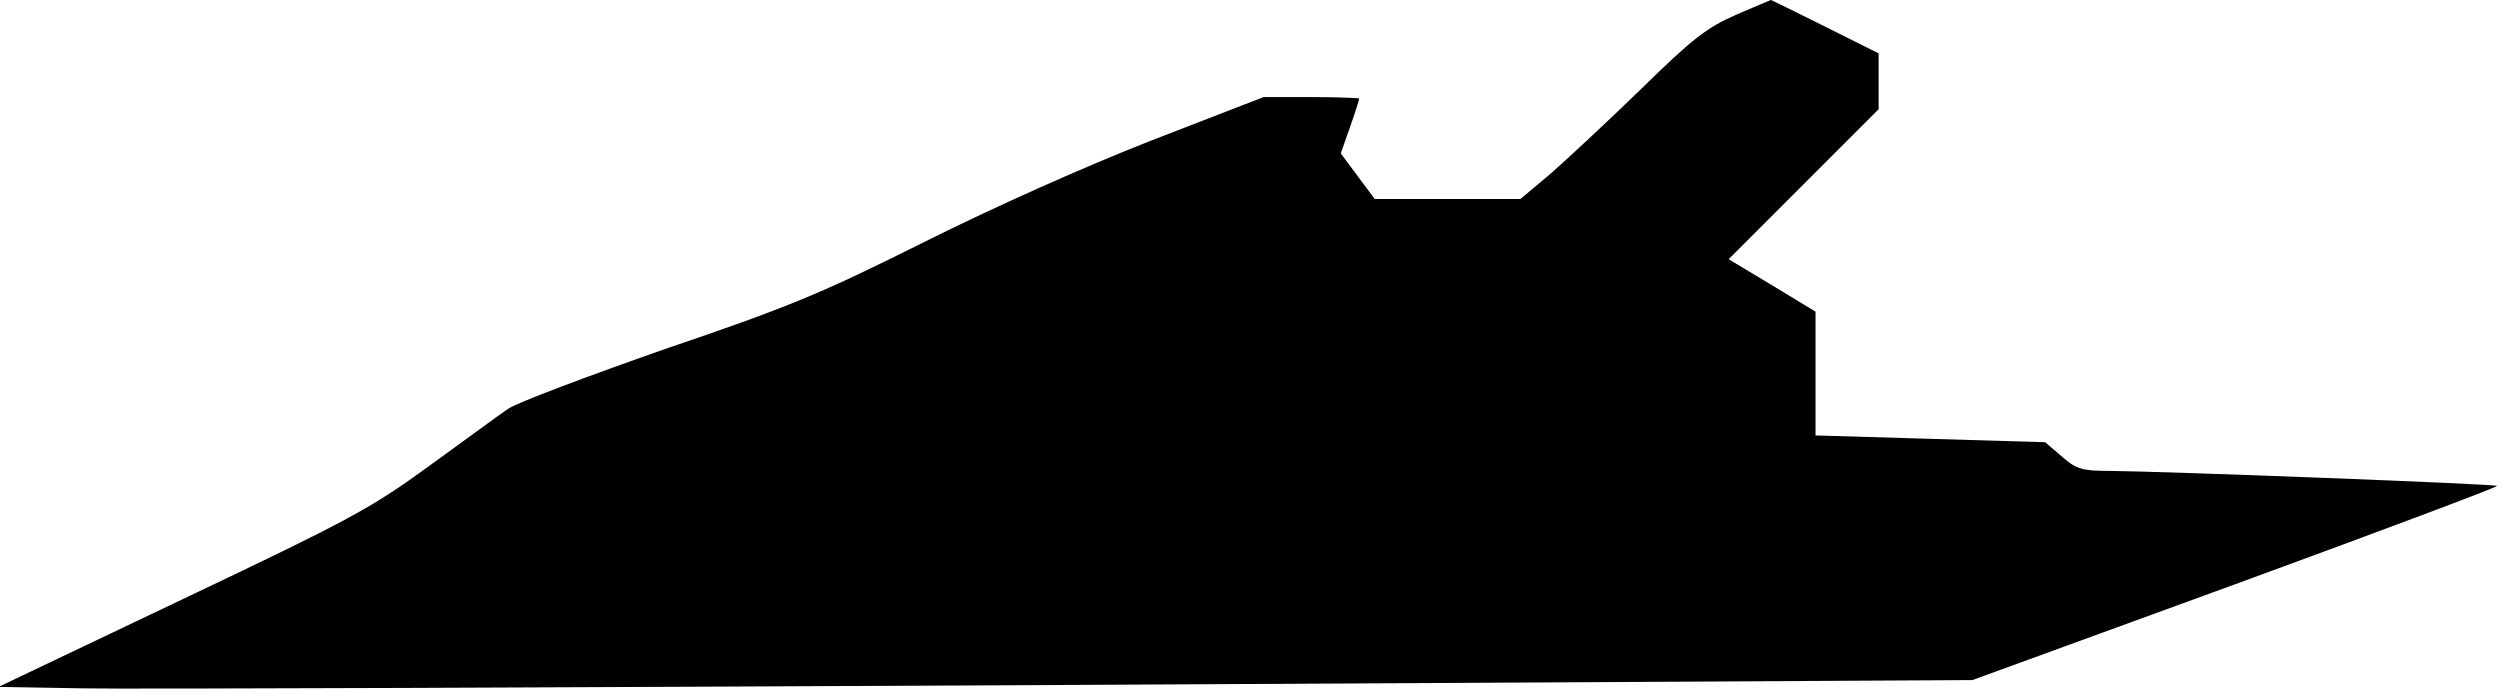 <?xml version="1.0" standalone="no"?>
<!DOCTYPE svg PUBLIC "-//W3C//DTD SVG 20010904//EN"
 "http://www.w3.org/TR/2001/REC-SVG-20010904/DTD/svg10.dtd">
<svg version="1.0" xmlns="http://www.w3.org/2000/svg"
 width="515pt" height="142pt" viewBox="0 0 515 142"
 preserveAspectRatio="xMidYMid meet">
<g transform="translate(0,142) scale(0.1,-0.1)"
fill="#000000" stroke="none">
<path fill="#000000" stroke="none" d="M3575 1389 c-59 -26 -89 -49 -195 -153
-69 -67 -153 -145 -186 -174 l-62 -52 -150 0 -150 0 -35 47 -35 47 19 54 c11
31 19 57 19 59 0 1 -44 3 -99 3 l-98 0 -230 -89 c-138 -54 -324 -137 -470
-210 -212 -106 -277 -133 -533 -220 -160 -56 -306 -111 -323 -123 -18 -12 -91
-66 -163 -118 -121 -88 -164 -111 -509 -275 l-378 -180 174 -3 c96 -2 1011 2
2033 7 l1859 10 543 198 c298 109 540 200 538 202 -3 4 -685 30 -801 31 -54 0
-67 4 -96 30 l-34 29 -236 7 -237 7 0 127 0 128 -89 54 -90 54 155 155 154
154 0 57 0 58 -110 55 c-60 30 -111 55 -112 55 -2 -1 -34 -14 -73 -31z"/>
</g>
</svg>
